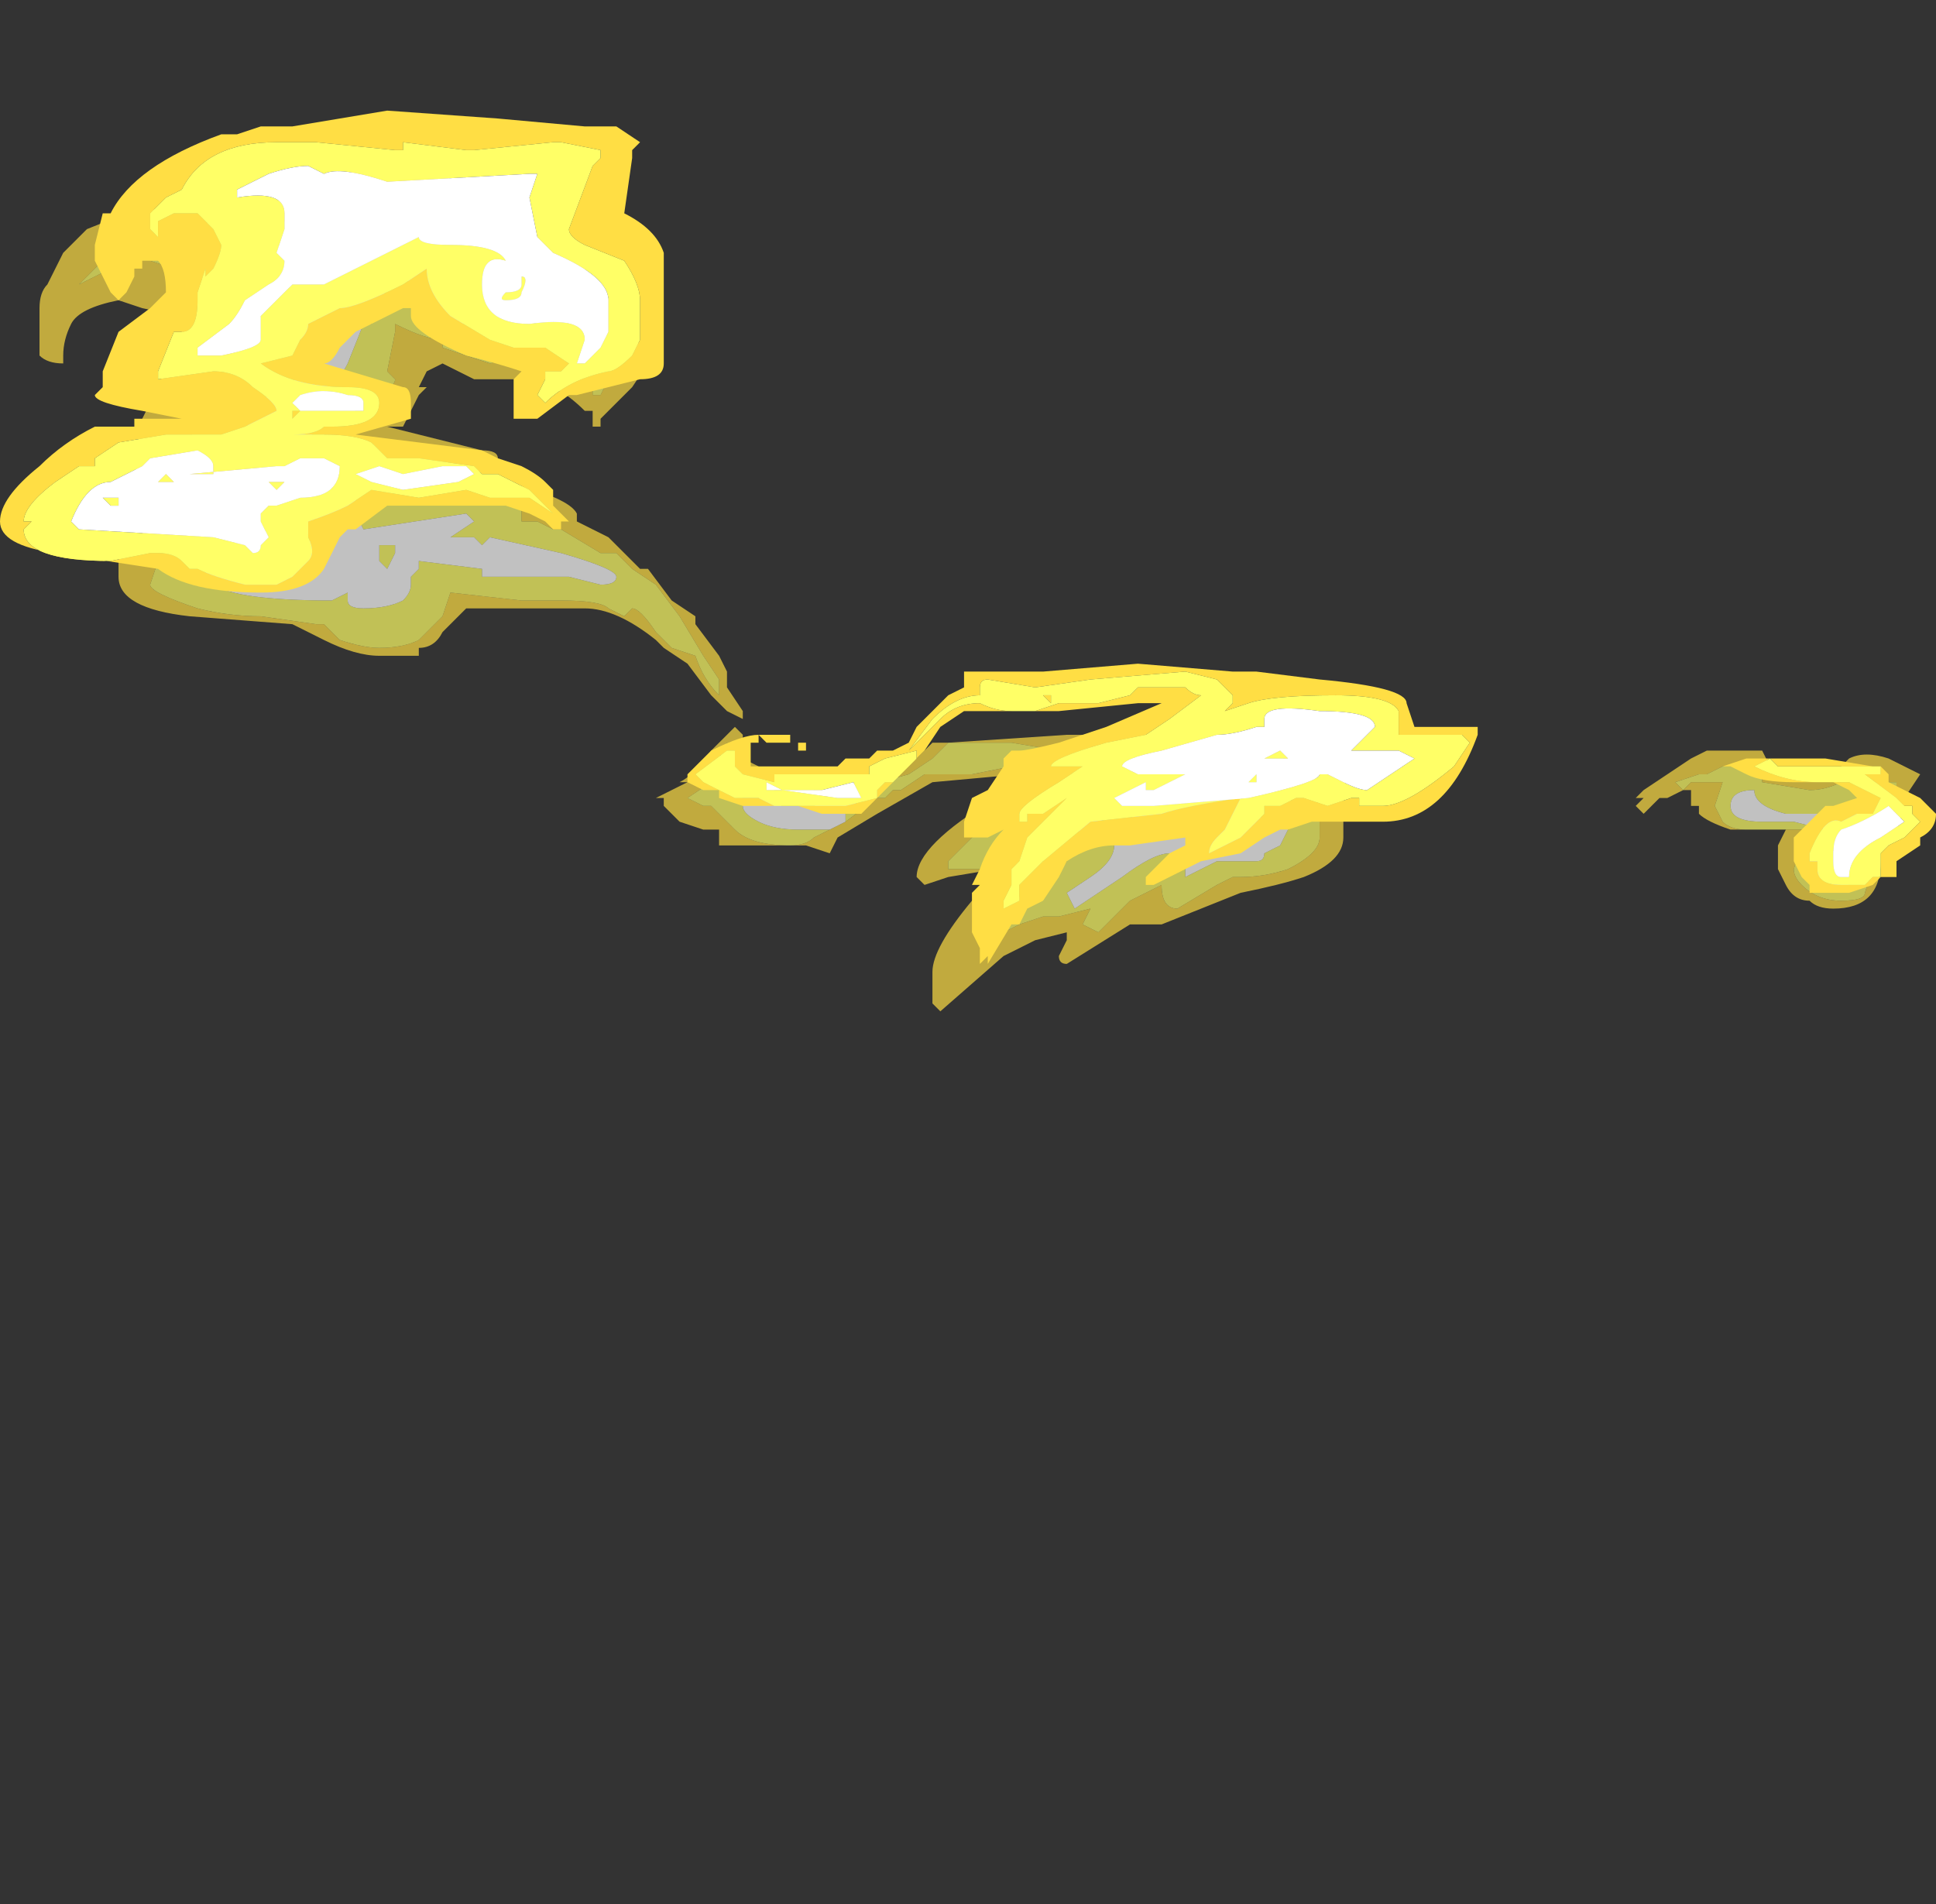 <?xml version="1.0" encoding="UTF-8" standalone="no"?>
<svg xmlns:ffdec="https://www.free-decompiler.com/flash" xmlns:xlink="http://www.w3.org/1999/xlink" ffdec:objectType="frame" height="84.35px" width="85.75px" xmlns="http://www.w3.org/2000/svg">
  <rect width="100%" height="100%" fill="#333333" stroke="none"/>
  <g transform="matrix(1.0, 0.0, 0.0, 1.0, 36.75, 56.4)">
    <use ffdec:characterId="381" height="5.35" transform="matrix(7.0, 0.0, 0.0, 7.0, -35.0, -49.05)" width="11.9" xlink:href="#shape0"/>
    <use ffdec:characterId="382" height="5.4" transform="matrix(7.0, 0.0, 0.0, 7.0, -36.75, -51.5)" width="12.25" xlink:href="#shape1"/>
  </g>
  <defs>
    <g id="shape0" transform="matrix(1.0, 0.0, 0.0, 1.0, 4.95, 10.85)">
      <path d="M0.6 -7.1 L0.7 -7.2 0.8 -7.2 1.55 -7.25 2.2 -7.25 2.3 -7.2 2.45 -7.25 2.7 -7.25 2.95 -7.2 Q3.05 -7.15 3.05 -7.05 L3.05 -6.95 3.2 -7.0 Q3.35 -7.0 3.3 -6.85 L3.3 -6.6 Q3.3 -6.45 3.05 -6.35 2.9 -6.3 2.65 -6.25 L2.15 -6.05 1.95 -6.05 1.55 -5.8 Q1.5 -5.8 1.5 -5.85 L1.55 -5.95 1.55 -6.0 1.35 -5.95 1.15 -5.85 0.75 -5.5 0.7 -5.55 0.7 -5.75 Q0.7 -5.9 0.95 -6.2 L1.0 -6.2 1.15 -6.3 1.15 -6.4 1.1 -6.4 0.8 -6.35 0.65 -6.3 0.6 -6.35 Q0.6 -6.55 1.1 -6.85 L1.15 -6.85 1.15 -6.9 1.25 -6.9 1.25 -7.0 0.7 -6.95 0.35 -6.75 0.1 -6.6 0.05 -6.5 -0.1 -6.55 -0.65 -6.55 -0.65 -6.65 -0.75 -6.65 -0.9 -6.7 -1.0 -6.8 -1.0 -6.85 -1.05 -6.85 -0.85 -6.95 -0.9 -6.95 Q-0.8 -7.0 -0.7 -7.15 L-0.55 -7.3 -0.5 -7.25 -0.5 -7.1 -0.4 -7.05 -0.25 -6.95 -0.05 -7.0 Q0.0 -7.0 0.0 -6.9 L0.05 -6.9 0.25 -6.95 0.5 -7.05 0.6 -7.1 M0.15 -6.7 L0.35 -6.85 0.4 -6.85 0.45 -6.9 0.5 -6.9 0.65 -7.0 0.95 -7.0 1.2 -7.05 1.65 -7.0 1.45 -6.9 1.25 -6.75 1.0 -6.65 0.8 -6.45 0.8 -6.4 1.0 -6.4 1.4 -6.45 1.55 -6.45 1.45 -6.3 1.4 -6.3 1.2 -6.2 Q1.05 -6.1 1.05 -6.05 L1.0 -6.0 1.0 -5.95 1.05 -5.95 1.25 -6.05 1.4 -6.1 1.5 -6.1 1.7 -6.15 1.65 -6.05 1.75 -6.0 1.95 -6.2 2.15 -6.3 Q2.15 -6.15 2.25 -6.15 L2.5 -6.3 2.6 -6.35 2.65 -6.35 Q2.8 -6.35 2.95 -6.4 3.15 -6.5 3.15 -6.6 L3.15 -6.8 2.9 -6.85 2.8 -6.8 2.85 -6.85 2.95 -7.05 Q2.95 -7.15 2.65 -7.15 2.3 -7.15 1.95 -7.0 L2.05 -7.15 Q2.05 -7.2 1.95 -7.2 L1.5 -7.15 1.2 -7.2 0.8 -7.2 0.7 -7.1 0.55 -7.0 0.0 -6.85 -0.1 -6.95 -0.25 -6.9 -0.3 -6.9 -0.35 -6.95 Q-0.4 -7.05 -0.5 -7.05 L-0.55 -7.05 -0.5 -7.1 -0.6 -7.2 -0.65 -7.1 -0.7 -7.05 -0.7 -7.0 -0.75 -7.0 -0.7 -6.95 -0.85 -6.85 -0.75 -6.8 -0.7 -6.8 -0.55 -6.65 Q-0.45 -6.55 -0.2 -6.55 -0.1 -6.55 -0.05 -6.6 L0.05 -6.65 0.15 -6.7 M1.9 -7.1 L1.85 -7.15 1.9 -7.15 1.9 -7.1 M6.75 -7.1 L6.95 -7.0 6.85 -6.85 6.85 -6.8 6.8 -6.65 6.7 -6.55 6.7 -6.45 Q6.7 -6.15 6.4 -6.15 6.3 -6.15 6.25 -6.2 6.15 -6.2 6.1 -6.3 L6.05 -6.4 6.05 -6.55 6.1 -6.65 5.75 -6.65 Q5.6 -6.7 5.55 -6.75 L5.55 -6.8 5.5 -6.8 5.5 -6.9 5.45 -6.9 5.35 -6.85 5.3 -6.85 5.2 -6.75 5.15 -6.8 5.2 -6.85 5.15 -6.85 5.2 -6.9 5.5 -7.1 5.6 -7.15 5.95 -7.15 6.0 -7.05 6.1 -7.0 6.45 -7.0 6.45 -7.05 6.5 -7.1 Q6.6 -7.15 6.75 -7.1 M6.8 -6.95 L6.45 -6.95 Q6.35 -6.9 6.25 -6.9 L5.95 -6.95 5.95 -7.0 5.9 -7.05 5.7 -7.05 5.6 -7.0 5.55 -7.0 5.4 -6.95 5.45 -6.9 5.5 -6.95 5.7 -6.95 5.65 -6.8 5.7 -6.7 Q5.75 -6.65 5.85 -6.65 L6.25 -6.65 6.2 -6.55 6.15 -6.4 Q6.15 -6.35 6.2 -6.3 6.3 -6.2 6.45 -6.2 6.6 -6.2 6.6 -6.25 L6.65 -6.4 6.6 -6.6 6.7 -6.65 6.75 -6.7 6.8 -6.8 6.8 -6.95 M6.15 -6.6 L6.15 -6.6 M-2.7 -10.7 L-2.75 -10.7 Q-2.85 -10.7 -3.1 -10.6 L-3.4 -10.5 -3.7 -10.5 Q-4.05 -10.5 -4.25 -10.4 L-4.45 -10.3 -4.45 -10.25 -4.55 -10.25 -4.7 -10.1 -4.4 -10.25 -4.25 -10.25 -4.1 -10.2 Q-4.05 -10.2 -3.95 -10.15 L-3.8 -10.1 Q-3.65 -9.95 -3.55 -9.9 L-3.6 -9.8 -3.7 -9.7 -3.85 -9.4 -3.9 -9.4 -3.95 -9.3 -4.0 -9.1 Q-4.0 -8.95 -3.65 -8.95 L-3.2 -8.9 -3.35 -8.8 -3.45 -8.7 -3.6 -8.7 -4.05 -8.5 -4.2 -8.35 -4.25 -8.2 Q-4.25 -8.15 -3.95 -8.05 -3.75 -8.0 -3.55 -8.0 L-3.2 -7.95 -3.15 -7.95 -3.05 -7.85 Q-2.9 -7.8 -2.8 -7.8 -2.65 -7.8 -2.55 -7.85 L-2.4 -8.0 -2.35 -8.15 -1.9 -8.1 -1.65 -8.1 Q-1.4 -8.1 -1.35 -8.05 L-1.25 -8.0 -1.2 -8.05 Q-1.15 -8.05 -1.05 -7.9 L-0.95 -7.8 -0.8 -7.75 Q-0.75 -7.6 -0.65 -7.5 L-0.65 -7.6 -0.75 -7.75 -0.9 -8.0 -1.05 -8.2 -1.2 -8.3 -1.3 -8.4 -1.4 -8.4 -1.65 -8.55 -1.7 -8.55 -1.8 -8.6 -1.9 -8.6 -1.9 -8.7 -2.3 -8.75 -2.75 -8.75 -2.65 -8.85 -2.5 -8.9 Q-2.35 -8.95 -2.35 -9.0 L-2.4 -9.05 -2.95 -9.1 -3.15 -9.15 -3.1 -9.2 -2.95 -9.3 -2.9 -9.3 -2.85 -9.35 Q-2.7 -9.45 -2.7 -9.5 L-2.75 -9.55 -2.7 -9.8 -2.7 -9.85 Q-2.5 -9.75 -2.4 -9.75 L-2.4 -9.7 -2.1 -9.6 -1.9 -9.65 -1.7 -9.65 -1.6 -9.6 -1.45 -9.45 -1.45 -9.4 -1.4 -9.4 -1.35 -9.5 -1.3 -9.65 Q-1.3 -9.7 -1.35 -9.7 L-1.35 -9.75 -1.4 -9.9 Q-1.5 -10.0 -1.6 -10.05 L-1.65 -10.15 -1.85 -10.25 -1.9 -10.3 -2.1 -10.4 -2.15 -10.45 Q-2.2 -10.5 -2.5 -10.65 L-2.65 -10.7 -2.7 -10.7 M1.15 -6.1 L1.15 -6.1 M0.85 -6.45 L0.85 -6.45 M-2.35 -10.75 L-2.3 -10.75 Q-2.1 -10.55 -1.9 -10.55 L-1.8 -10.4 Q-1.65 -10.35 -1.5 -10.2 L-1.3 -9.95 -1.2 -9.85 -1.15 -9.7 -1.1 -9.6 -1.2 -9.45 -1.4 -9.25 -1.4 -9.2 -1.45 -9.2 -1.45 -9.3 -1.5 -9.3 Q-1.6 -9.4 -1.7 -9.45 L-1.75 -9.5 -2.2 -9.5 -2.4 -9.6 -2.5 -9.55 -2.55 -9.45 -2.5 -9.45 -2.55 -9.4 -2.65 -9.2 -2.75 -9.2 -2.15 -9.05 Q-2.05 -9.05 -2.05 -9.0 -2.05 -8.95 -2.2 -8.9 L-2.0 -8.85 Q-1.6 -8.75 -1.55 -8.65 L-1.55 -8.6 -1.35 -8.5 -1.15 -8.3 -1.1 -8.3 -0.95 -8.1 -0.8 -8.0 -0.8 -7.95 -0.65 -7.75 -0.6 -7.65 -0.6 -7.55 -0.5 -7.4 -0.5 -7.35 -0.6 -7.4 -0.7 -7.5 -0.85 -7.7 -1.0 -7.8 -1.05 -7.85 Q-1.3 -8.05 -1.5 -8.05 L-2.25 -8.05 -2.4 -7.9 Q-2.45 -7.8 -2.55 -7.8 L-2.55 -7.75 -2.8 -7.75 Q-2.95 -7.75 -3.15 -7.85 L-3.35 -7.95 -4.0 -8.0 Q-4.45 -8.05 -4.45 -8.25 L-4.45 -8.35 -4.4 -8.45 -4.2 -8.6 -4.15 -8.65 -4.1 -8.65 -3.85 -8.75 -3.75 -8.8 -4.05 -8.8 Q-4.35 -8.85 -4.35 -8.9 L-4.3 -9.1 -4.35 -9.15 -4.2 -9.45 -4.05 -9.8 Q-4.05 -9.9 -4.3 -9.95 L-4.45 -10.0 Q-4.7 -9.95 -4.75 -9.85 -4.8 -9.75 -4.8 -9.65 L-4.8 -9.6 Q-4.9 -9.6 -4.95 -9.65 L-4.95 -9.95 Q-4.95 -10.05 -4.9 -10.1 L-4.8 -10.3 -4.65 -10.45 -4.4 -10.55 -4.05 -10.6 -3.5 -10.6 Q-2.75 -10.95 -2.55 -10.85 L-2.45 -10.8 Q-2.35 -10.8 -2.35 -10.75 M-3.1 -9.15 L-3.1 -9.15" fill="#ffde44" fill-opacity="0.698" fill-rule="evenodd" stroke="none"/>
      <path d="M0.05 -6.65 L-0.05 -6.6 Q-0.1 -6.55 -0.2 -6.55 -0.45 -6.55 -0.55 -6.65 L-0.7 -6.8 -0.75 -6.8 -0.85 -6.85 -0.7 -6.95 -0.75 -7.0 -0.7 -7.0 -0.7 -7.05 -0.65 -7.1 -0.6 -7.2 -0.5 -7.1 -0.55 -7.05 -0.5 -7.05 Q-0.4 -7.05 -0.35 -6.95 L-0.3 -6.9 -0.25 -6.9 -0.1 -6.95 0.0 -6.85 0.55 -7.0 0.7 -7.1 0.8 -7.2 1.2 -7.2 1.5 -7.15 1.95 -7.2 Q2.05 -7.2 2.05 -7.15 L1.95 -7.0 Q2.3 -7.15 2.65 -7.15 2.95 -7.15 2.95 -7.05 L2.85 -6.85 2.8 -6.8 2.9 -6.85 3.15 -6.8 3.15 -6.6 Q3.15 -6.5 2.95 -6.4 2.8 -6.35 2.65 -6.35 L2.6 -6.35 2.5 -6.3 2.25 -6.15 Q2.15 -6.15 2.15 -6.3 L1.95 -6.2 1.75 -6.0 1.65 -6.05 1.7 -6.15 1.5 -6.1 1.4 -6.1 1.25 -6.05 1.05 -5.95 1.0 -5.95 1.0 -6.0 1.05 -6.05 Q1.05 -6.1 1.2 -6.2 L1.4 -6.3 1.45 -6.3 1.55 -6.45 1.4 -6.45 1.0 -6.4 0.8 -6.4 0.8 -6.45 1.0 -6.65 1.25 -6.75 1.45 -6.9 1.65 -7.0 1.2 -7.05 0.95 -7.0 0.65 -7.0 0.5 -6.9 0.45 -6.9 0.4 -6.85 0.35 -6.85 0.15 -6.7 0.15 -6.75 0.25 -6.85 0.05 -6.85 -0.05 -6.8 -0.25 -6.8 -0.35 -6.85 -0.4 -6.85 Q-0.45 -6.85 -0.5 -6.85 L-0.5 -6.8 Q-0.5 -6.75 -0.4 -6.7 -0.3 -6.65 -0.15 -6.65 L0.05 -6.65 M1.9 -7.1 L1.9 -7.15 1.85 -7.15 1.9 -7.1 M6.8 -6.95 L6.8 -6.8 6.75 -6.7 6.7 -6.65 6.6 -6.6 6.65 -6.4 6.6 -6.25 Q6.6 -6.2 6.45 -6.2 6.3 -6.2 6.2 -6.3 6.15 -6.35 6.15 -6.4 L6.2 -6.55 6.25 -6.65 5.85 -6.65 Q5.75 -6.65 5.7 -6.7 L5.65 -6.8 5.7 -6.95 5.5 -6.95 5.45 -6.9 5.4 -6.95 5.55 -7.0 5.6 -7.0 5.7 -7.05 5.9 -7.05 5.95 -7.0 5.95 -6.95 6.25 -6.9 Q6.35 -6.9 6.45 -6.95 L6.8 -6.95 M6.55 -6.85 L6.45 -6.8 6.4 -6.75 6.1 -6.75 Q5.9 -6.8 5.9 -6.9 5.75 -6.9 5.75 -6.8 5.75 -6.7 5.95 -6.7 L6.15 -6.7 6.35 -6.65 6.35 -6.55 Q6.25 -6.5 6.25 -6.45 L6.3 -6.35 6.4 -6.3 6.5 -6.3 6.5 -6.35 6.45 -6.4 6.5 -6.45 6.35 -6.55 6.4 -6.55 6.65 -6.7 Q6.65 -6.85 6.55 -6.85 M2.35 -6.6 L2.35 -6.6 M2.95 -6.65 L2.95 -6.7 2.65 -6.75 2.65 -6.85 Q2.6 -6.9 2.5 -6.9 2.8 -7.0 2.8 -7.05 2.8 -7.2 2.15 -7.0 L1.8 -6.9 1.85 -6.95 1.8 -7.0 Q1.3 -6.65 1.3 -6.55 L1.35 -6.5 1.75 -6.7 2.05 -6.8 Q1.85 -6.65 1.85 -6.55 1.85 -6.45 1.7 -6.35 L1.55 -6.25 1.6 -6.15 1.9 -6.35 Q2.1 -6.5 2.2 -6.5 L2.25 -6.5 2.3 -6.45 2.3 -6.35 2.5 -6.45 2.75 -6.45 Q2.8 -6.45 2.8 -6.5 L2.9 -6.55 2.95 -6.65 M2.2 -6.85 L2.2 -6.85 M0.85 -6.45 L0.85 -6.45 M1.15 -6.1 L1.15 -6.1 M-2.7 -10.7 L-2.65 -10.7 -2.5 -10.65 Q-2.2 -10.5 -2.15 -10.45 L-2.1 -10.4 -1.9 -10.3 -1.85 -10.25 -1.65 -10.15 -1.6 -10.05 Q-1.5 -10.0 -1.4 -9.9 L-1.35 -9.75 -1.35 -9.7 Q-1.3 -9.7 -1.3 -9.65 L-1.35 -9.5 -1.4 -9.4 -1.45 -9.4 -1.45 -9.45 -1.6 -9.6 -1.7 -9.65 -1.9 -9.65 -2.1 -9.6 -2.4 -9.7 -2.4 -9.75 Q-2.5 -9.75 -2.7 -9.85 L-2.7 -9.8 -2.75 -9.55 -2.7 -9.5 Q-2.7 -9.45 -2.85 -9.35 L-2.9 -9.3 -2.95 -9.3 -3.1 -9.2 -3.15 -9.15 -2.95 -9.1 -2.4 -9.05 -2.35 -9.0 Q-2.35 -8.95 -2.5 -8.9 L-2.65 -8.85 -2.75 -8.75 -2.3 -8.75 -1.9 -8.7 -1.9 -8.6 -1.8 -8.6 -1.7 -8.55 -1.65 -8.55 -1.4 -8.4 -1.3 -8.4 -1.2 -8.3 -1.05 -8.2 -0.9 -8.0 -0.75 -7.75 -0.65 -7.6 -0.65 -7.5 Q-0.75 -7.6 -0.8 -7.75 L-0.95 -7.8 -1.05 -7.9 Q-1.15 -8.05 -1.2 -8.05 L-1.25 -8.0 -1.35 -8.05 Q-1.4 -8.1 -1.65 -8.1 L-1.9 -8.1 -2.35 -8.15 -2.4 -8.0 -2.55 -7.85 Q-2.65 -7.8 -2.8 -7.8 -2.9 -7.8 -3.05 -7.85 L-3.15 -7.95 -3.2 -7.95 -3.55 -8.0 Q-3.75 -8.0 -3.95 -8.05 -4.25 -8.15 -4.25 -8.2 L-4.2 -8.35 -4.05 -8.5 -3.6 -8.7 -3.45 -8.7 -3.35 -8.8 -3.2 -8.9 -3.65 -8.95 Q-4.0 -8.95 -4.0 -9.1 L-3.95 -9.3 -3.9 -9.4 -3.85 -9.4 -3.7 -9.7 -3.6 -9.8 -3.55 -9.9 Q-3.65 -9.95 -3.8 -10.1 L-3.95 -10.15 Q-4.05 -10.2 -4.1 -10.2 L-4.25 -10.25 -4.4 -10.25 -4.7 -10.1 -4.55 -10.25 -4.45 -10.25 -4.45 -10.3 -4.25 -10.4 Q-4.05 -10.5 -3.7 -10.5 L-3.4 -10.5 -3.1 -10.6 Q-2.85 -10.7 -2.75 -10.7 L-2.7 -10.7 M-2.3 -9.85 L-2.1 -9.85 -2.0 -9.9 -1.95 -9.9 -1.8 -9.85 -1.65 -9.7 -1.6 -9.7 -1.6 -9.8 -1.65 -10.0 Q-1.75 -10.1 -1.9 -10.15 L-2.35 -10.3 -2.4 -10.35 -2.55 -10.45 -3.15 -10.45 -3.2 -10.4 -3.35 -10.35 -3.65 -10.35 -3.75 -10.3 -3.7 -10.25 -3.55 -10.25 Q-3.45 -10.2 -3.35 -10.05 L-3.25 -9.9 -3.3 -9.8 -3.3 -9.65 -3.35 -9.45 -3.5 -9.4 -3.7 -9.25 -3.55 -9.15 Q-3.35 -9.05 -3.25 -9.05 -3.15 -9.05 -3.15 -9.1 L-3.3 -9.2 -3.4 -9.3 -3.3 -9.35 Q-3.1 -9.4 -3.0 -9.6 L-2.9 -9.85 -2.85 -9.85 -2.7 -10.2 -2.45 -9.95 -2.3 -9.85 M-4.1 -10.4 L-4.1 -10.4 M-3.1 -9.15 L-3.1 -9.15 M-2.9 -8.2 L-2.9 -8.2 M-3.35 -8.25 L-3.75 -8.25 -3.7 -8.3 -3.65 -8.3 Q-3.65 -8.25 -3.45 -8.25 L-3.35 -8.25 M-3.35 -8.45 L-3.2 -8.55 -3.15 -8.5 -3.35 -8.45 M-2.35 -8.5 L-2.2 -8.6 -2.25 -8.65 -2.9 -8.55 -2.95 -8.65 -2.95 -8.8 Q-3.1 -8.85 -3.2 -8.75 L-3.35 -8.6 -3.3 -8.6 -3.5 -8.55 -3.75 -8.45 Q-3.9 -8.35 -3.9 -8.3 L-3.9 -8.25 Q-3.95 -8.2 -3.85 -8.2 -3.7 -8.1 -3.1 -8.1 L-3.0 -8.15 -3.0 -8.1 Q-3.0 -8.05 -2.9 -8.05 -2.75 -8.05 -2.65 -8.1 -2.6 -8.15 -2.6 -8.2 L-2.6 -8.25 -2.55 -8.3 -2.55 -8.35 -2.15 -8.3 -2.15 -8.25 -1.6 -8.25 -1.4 -8.2 Q-1.3 -8.2 -1.3 -8.25 -1.3 -8.3 -1.65 -8.4 L-2.1 -8.5 -2.15 -8.45 -2.2 -8.5 -2.35 -8.5 M-2.8 -8.45 L-2.7 -8.45 -2.7 -8.4 -2.75 -8.3 -2.8 -8.35 -2.8 -8.45" fill="#ffff66" fill-opacity="0.698" fill-rule="evenodd" stroke="none"/>
      <path d="M0.15 -6.7 L0.05 -6.65 -0.15 -6.65 Q-0.3 -6.65 -0.4 -6.7 -0.5 -6.75 -0.5 -6.8 L-0.5 -6.85 Q-0.45 -6.85 -0.4 -6.85 L-0.35 -6.85 -0.25 -6.8 -0.05 -6.8 0.05 -6.85 0.25 -6.85 0.15 -6.75 0.15 -6.7 M6.55 -6.85 Q6.65 -6.85 6.65 -6.7 L6.4 -6.55 6.35 -6.55 6.5 -6.45 6.45 -6.4 6.5 -6.35 6.5 -6.3 6.4 -6.3 6.3 -6.35 6.25 -6.45 Q6.25 -6.5 6.35 -6.55 L6.35 -6.65 6.15 -6.7 5.95 -6.7 Q5.75 -6.7 5.75 -6.8 5.75 -6.9 5.9 -6.9 5.9 -6.8 6.1 -6.75 L6.4 -6.75 6.45 -6.8 6.55 -6.85 M2.95 -6.65 L2.9 -6.55 2.8 -6.5 Q2.8 -6.45 2.75 -6.45 L2.5 -6.45 2.3 -6.35 2.3 -6.45 2.25 -6.5 2.2 -6.5 Q2.1 -6.5 1.9 -6.35 L1.6 -6.15 1.55 -6.25 1.7 -6.35 Q1.85 -6.45 1.85 -6.55 1.85 -6.65 2.05 -6.8 L1.75 -6.7 1.35 -6.5 1.3 -6.55 Q1.3 -6.65 1.8 -7.0 L1.85 -6.95 1.8 -6.9 2.15 -7.0 Q2.8 -7.2 2.8 -7.05 2.8 -7.0 2.5 -6.9 2.6 -6.9 2.65 -6.85 L2.65 -6.75 2.95 -6.7 2.95 -6.65 M2.35 -6.6 L2.35 -6.6 M2.2 -6.85 L2.2 -6.85 M-2.3 -9.85 L-2.45 -9.95 -2.7 -10.2 -2.85 -9.85 -2.9 -9.85 -3.0 -9.6 Q-3.1 -9.4 -3.3 -9.35 L-3.4 -9.3 -3.3 -9.2 -3.15 -9.1 Q-3.15 -9.05 -3.25 -9.05 -3.35 -9.05 -3.55 -9.15 L-3.7 -9.25 -3.5 -9.4 -3.35 -9.45 -3.3 -9.65 -3.3 -9.8 -3.25 -9.9 -3.35 -10.05 Q-3.45 -10.2 -3.55 -10.25 L-3.7 -10.25 -3.75 -10.3 -3.65 -10.35 -3.35 -10.35 -3.2 -10.4 -3.15 -10.45 -2.55 -10.45 -2.4 -10.35 -2.35 -10.3 -1.9 -10.15 Q-1.75 -10.1 -1.65 -10.0 L-1.6 -9.8 -1.6 -9.7 -1.65 -9.7 -1.8 -9.85 -1.95 -9.9 -2.0 -9.9 -2.1 -9.85 -2.3 -9.85 M-2.8 -8.45 L-2.8 -8.35 -2.75 -8.3 -2.7 -8.4 -2.7 -8.45 -2.8 -8.45 M-2.35 -8.5 L-2.2 -8.5 -2.15 -8.45 -2.1 -8.5 -1.65 -8.4 Q-1.3 -8.3 -1.3 -8.25 -1.3 -8.2 -1.4 -8.2 L-1.6 -8.25 -2.15 -8.25 -2.15 -8.3 -2.55 -8.35 -2.55 -8.3 -2.6 -8.25 -2.6 -8.2 Q-2.6 -8.15 -2.65 -8.1 -2.75 -8.05 -2.9 -8.05 -3.0 -8.05 -3.0 -8.1 L-3.0 -8.15 -3.1 -8.1 Q-3.7 -8.1 -3.85 -8.2 -3.95 -8.2 -3.9 -8.25 L-3.9 -8.3 Q-3.9 -8.35 -3.75 -8.45 L-3.5 -8.55 -3.3 -8.6 -3.35 -8.6 -3.2 -8.75 Q-3.1 -8.85 -2.95 -8.8 L-2.95 -8.65 -2.9 -8.55 -2.25 -8.65 -2.2 -8.6 -2.35 -8.5 M-3.35 -8.45 L-3.15 -8.5 -3.2 -8.55 -3.35 -8.45 M-3.35 -8.25 L-3.45 -8.25 Q-3.65 -8.25 -3.65 -8.3 L-3.7 -8.3 -3.75 -8.25 -3.35 -8.25 M-2.9 -8.2 L-2.9 -8.2" fill="#ffffff" fill-opacity="0.698" fill-rule="evenodd" stroke="none"/>
    </g>
    <g id="shape1" transform="matrix(1.0, 0.0, 0.0, 1.0, 5.2, 11.2)">
      <path d="M1.05 -7.6 Q1.0 -7.6 1.0 -7.55 L1.0 -7.5 1.0 -7.5 Q0.85 -7.5 0.7 -7.35 L0.55 -7.15 0.75 -7.35 Q0.85 -7.45 1.0 -7.45 1.1 -7.4 1.2 -7.4 L1.35 -7.4 1.5 -7.45 1.75 -7.45 1.95 -7.5 2.0 -7.55 2.3 -7.55 Q2.35 -7.5 2.4 -7.5 L2.2 -7.35 2.05 -7.25 1.8 -7.2 Q1.45 -7.1 1.45 -7.05 L1.65 -7.05 1.5 -6.95 Q1.25 -6.8 1.25 -6.75 L1.25 -6.7 1.3 -6.7 1.3 -6.75 1.4 -6.75 1.55 -6.85 1.3 -6.6 1.25 -6.45 1.2 -6.4 1.2 -6.3 1.15 -6.2 1.15 -6.15 1.25 -6.2 1.25 -6.3 1.4 -6.45 1.7 -6.7 2.15 -6.75 Q2.3 -6.8 2.65 -6.85 L2.55 -6.65 2.5 -6.6 Q2.45 -6.55 2.45 -6.5 L2.65 -6.6 2.8 -6.75 2.8 -6.8 2.9 -6.8 3.0 -6.85 3.05 -6.85 3.2 -6.8 3.35 -6.85 3.4 -6.85 3.4 -6.8 3.55 -6.8 Q3.7 -6.8 4.0 -7.05 L4.1 -7.2 4.05 -7.25 3.65 -7.25 3.65 -7.4 Q3.6 -7.5 3.25 -7.5 2.85 -7.5 2.7 -7.45 L2.55 -7.4 2.6 -7.45 2.6 -7.5 2.5 -7.6 2.3 -7.65 1.7 -7.6 1.35 -7.55 1.05 -7.6 M0.45 -6.95 L0.25 -6.75 0.0 -6.75 -0.15 -6.8 -0.5 -6.8 -0.65 -6.85 -0.65 -6.9 -0.75 -6.9 -0.85 -6.95 -0.85 -7.0 -0.7 -7.15 Q-0.5 -7.25 -0.4 -7.25 L-0.2 -7.25 -0.2 -7.2 -0.1 -7.2 -0.1 -7.15 -0.15 -7.15 -0.15 -7.2 -0.45 -7.2 -0.45 -7.05 0.1 -7.05 0.15 -7.1 0.3 -7.1 0.35 -7.15 0.45 -7.15 0.55 -7.2 0.6 -7.3 0.8 -7.5 0.9 -7.55 0.9 -7.65 1.4 -7.65 2.0 -7.7 2.6 -7.65 2.75 -7.65 3.15 -7.6 Q3.7 -7.55 3.7 -7.45 L3.75 -7.3 4.15 -7.3 4.15 -7.25 Q3.95 -6.7 3.55 -6.7 3.45 -6.7 3.4 -6.7 L3.1 -6.7 2.95 -6.65 2.9 -6.65 2.8 -6.6 2.65 -6.5 2.4 -6.45 2.1 -6.3 2.05 -6.3 2.05 -6.35 2.2 -6.5 2.3 -6.55 2.3 -6.6 1.95 -6.55 1.85 -6.55 Q1.7 -6.55 1.55 -6.45 L1.5 -6.35 1.4 -6.2 1.3 -6.15 1.25 -6.05 1.2 -6.05 1.05 -5.8 1.05 -5.85 1.0 -5.8 1.0 -5.9 0.95 -6.0 0.95 -6.25 1.0 -6.3 0.95 -6.3 1.0 -6.4 Q1.05 -6.55 1.15 -6.65 L1.05 -6.6 0.9 -6.6 0.9 -6.7 0.95 -6.85 1.05 -6.9 1.15 -7.05 1.15 -7.1 1.2 -7.15 1.25 -7.15 Q1.3 -7.15 1.5 -7.2 L1.8 -7.3 2.15 -7.45 2.0 -7.45 1.5 -7.4 0.9 -7.4 0.75 -7.3 0.65 -7.15 0.6 -7.1 0.6 -7.15 0.4 -7.1 0.3 -7.05 0.3 -7.0 -0.3 -7.0 -0.3 -6.95 -0.5 -7.0 -0.55 -7.05 -0.55 -7.15 -0.6 -7.15 -0.8 -7.0 -0.75 -6.95 -0.55 -6.85 -0.4 -6.85 -0.3 -6.8 0.15 -6.8 0.35 -6.85 0.35 -6.9 0.4 -6.95 0.45 -6.95 M1.45 -7.45 L1.4 -7.5 1.45 -7.5 1.45 -7.45 M6.25 -7.1 L6.35 -7.1 6.65 -7.05 6.7 -7.05 6.75 -7.0 6.75 -6.95 6.95 -6.85 7.05 -6.75 Q7.05 -6.65 6.95 -6.6 L6.95 -6.55 6.8 -6.45 6.8 -6.35 6.7 -6.35 6.65 -6.3 6.5 -6.25 6.45 -6.25 Q6.35 -6.25 6.25 -6.25 L6.25 -6.3 6.2 -6.35 6.15 -6.45 6.15 -6.6 6.35 -6.8 6.4 -6.8 6.55 -6.85 6.5 -6.9 6.4 -6.95 6.15 -6.95 Q5.95 -6.95 5.85 -7.0 L5.75 -7.05 5.7 -7.05 5.85 -7.1 6.25 -7.1 M6.7 -7.05 L6.05 -7.05 6.0 -7.1 5.9 -7.05 Q6.1 -6.95 6.3 -6.95 L6.45 -6.95 6.5 -6.95 6.7 -6.85 6.65 -6.75 6.55 -6.75 6.45 -6.7 Q6.35 -6.75 6.25 -6.5 L6.25 -6.45 6.3 -6.45 6.3 -6.4 Q6.3 -6.3 6.45 -6.3 L6.6 -6.3 6.65 -6.35 6.7 -6.35 6.7 -6.5 6.75 -6.55 6.85 -6.6 6.95 -6.7 6.9 -6.75 6.9 -6.8 6.85 -6.8 6.8 -6.85 6.6 -7.0 6.7 -7.0 6.7 -7.05 M-1.95 -8.75 L-1.85 -8.75 -1.7 -8.65 -1.85 -8.8 -2.05 -8.9 Q-2.1 -8.9 -2.15 -8.9 L-2.2 -8.95 -2.55 -9.0 -2.75 -9.0 -2.85 -9.1 Q-2.95 -9.15 -3.15 -9.15 L-3.35 -9.15 Q-3.2 -9.15 -3.15 -9.2 L-3.1 -9.2 Q-2.8 -9.2 -2.8 -9.35 -2.8 -9.45 -3.0 -9.45 -3.35 -9.45 -3.55 -9.6 L-3.35 -9.65 -3.3 -9.75 Q-3.25 -9.8 -3.25 -9.85 L-3.05 -9.95 Q-2.95 -9.95 -2.65 -10.1 L-2.5 -10.2 Q-2.5 -10.05 -2.35 -9.9 L-2.1 -9.75 -1.95 -9.7 -1.75 -9.7 -1.6 -9.6 -1.65 -9.55 -1.75 -9.55 -1.75 -9.5 -1.8 -9.4 -1.75 -9.35 Q-1.6 -9.5 -1.35 -9.55 -1.3 -9.55 -1.2 -9.65 L-1.15 -9.75 -1.15 -10.0 Q-1.15 -10.1 -1.25 -10.25 L-1.5 -10.35 Q-1.6 -10.4 -1.6 -10.45 L-1.45 -10.85 -1.4 -10.9 -1.4 -10.95 -1.65 -11.0 -1.7 -11.0 -2.2 -10.95 -2.25 -10.95 -2.65 -11.0 -2.65 -10.95 -2.7 -10.95 -3.2 -11.0 -3.45 -11.0 Q-3.9 -11.0 -4.05 -10.7 L-4.15 -10.65 -4.25 -10.55 -4.25 -10.45 -4.2 -10.4 Q-4.2 -10.45 -4.2 -10.5 L-4.1 -10.55 -3.95 -10.55 -3.85 -10.45 -3.8 -10.35 Q-3.8 -10.3 -3.85 -10.2 L-3.9 -10.15 -3.9 -10.2 -3.95 -10.05 -3.95 -10.0 Q-3.95 -9.8 -4.05 -9.8 L-4.1 -9.8 -4.2 -9.55 -4.2 -9.5 -3.85 -9.55 Q-3.7 -9.55 -3.6 -9.45 -3.45 -9.35 -3.45 -9.3 L-3.65 -9.2 -3.8 -9.15 -4.15 -9.15 -4.45 -9.1 -4.6 -9.0 -4.6 -8.95 -4.7 -8.95 -4.85 -8.85 Q-5.05 -8.7 -5.05 -8.6 L-5.0 -8.6 -5.05 -8.55 Q-5.05 -8.35 -4.5 -8.35 L-4.25 -8.4 -4.2 -8.4 Q-4.1 -8.4 -4.05 -8.35 L-4.0 -8.3 -3.95 -8.3 Q-3.85 -8.25 -3.65 -8.2 L-3.45 -8.2 -3.35 -8.25 -3.25 -8.35 Q-3.2 -8.4 -3.25 -8.5 L-3.25 -8.6 Q-3.1 -8.65 -3.0 -8.7 L-2.85 -8.8 -2.55 -8.75 -2.25 -8.8 -2.1 -8.75 -1.95 -8.75 -1.95 -8.75 M-3.7 -11.05 L-3.55 -11.1 -3.35 -11.1 -2.75 -11.2 -2.05 -11.15 -1.5 -11.1 -1.3 -11.1 -1.15 -11.0 -1.2 -10.95 -1.2 -10.9 -1.25 -10.55 Q-1.05 -10.45 -1.0 -10.3 L-1.0 -9.6 Q-1.0 -9.5 -1.15 -9.5 L-1.55 -9.4 -1.6 -9.4 -1.8 -9.25 -1.95 -9.25 -1.95 -9.5 -1.9 -9.55 Q-2.05 -9.6 -2.25 -9.65 -2.6 -9.8 -2.6 -9.9 L-2.6 -9.95 -2.65 -9.95 -2.95 -9.8 -3.05 -9.7 Q-3.1 -9.6 -3.15 -9.6 L-2.65 -9.45 Q-2.6 -9.45 -2.6 -9.35 L-2.6 -9.25 -2.95 -9.15 -2.15 -9.05 -2.05 -9.0 -1.9 -8.95 Q-1.8 -8.9 -1.75 -8.85 L-1.7 -8.8 -1.7 -8.7 -1.6 -8.6 -1.65 -8.6 -1.65 -8.55 -1.7 -8.55 -1.75 -8.6 -1.85 -8.65 -2.0 -8.7 -2.75 -8.7 -2.95 -8.55 -3.0 -8.55 -3.05 -8.5 -3.15 -8.3 Q-3.25 -8.15 -3.55 -8.15 -4.0 -8.15 -4.2 -8.3 L-4.85 -8.4 Q-5.2 -8.45 -5.2 -8.6 -5.2 -8.75 -4.95 -8.95 -4.8 -9.1 -4.6 -9.2 L-4.35 -9.2 -4.35 -9.25 -4.05 -9.25 -4.3 -9.3 Q-4.6 -9.35 -4.6 -9.4 L-4.55 -9.45 -4.55 -9.55 -4.45 -9.8 -4.25 -9.95 -4.15 -10.05 Q-4.15 -10.2 -4.2 -10.25 L-4.3 -10.25 -4.3 -10.2 -4.35 -10.2 -4.35 -10.15 -4.4 -10.05 -4.45 -10.0 -4.5 -10.05 -4.6 -10.25 -4.6 -10.35 -4.55 -10.55 -4.5 -10.55 Q-4.35 -10.85 -3.8 -11.05 L-3.7 -11.05 M-2.55 -10.0 L-2.55 -10.0 M-3.3 -9.3 L-3.35 -9.25 -3.35 -9.3 -3.3 -9.3 M-0.4 -7.2 L-0.35 -7.2 -0.4 -7.25 -0.4 -7.2 M-0.6 -7.05 L-0.6 -7.05" fill="#ffde44" fill-rule="evenodd" stroke="none"/>
      <path d="M1.05 -7.6 L1.35 -7.55 1.7 -7.6 2.3 -7.65 2.5 -7.6 2.6 -7.5 2.6 -7.45 2.55 -7.4 2.7 -7.45 Q2.85 -7.5 3.25 -7.5 3.6 -7.5 3.65 -7.4 L3.65 -7.25 4.05 -7.25 4.1 -7.2 4.0 -7.05 Q3.7 -6.8 3.55 -6.8 L3.4 -6.8 3.4 -6.85 3.35 -6.85 3.2 -6.8 3.05 -6.85 3.0 -6.85 2.9 -6.8 2.8 -6.8 2.8 -6.75 2.65 -6.6 2.45 -6.5 Q2.45 -6.55 2.5 -6.6 L2.55 -6.65 2.65 -6.85 Q2.3 -6.8 2.15 -6.75 L1.7 -6.7 1.4 -6.45 1.25 -6.3 1.25 -6.2 1.15 -6.15 1.15 -6.2 1.2 -6.3 1.2 -6.4 1.25 -6.45 1.3 -6.6 1.55 -6.85 1.4 -6.75 1.3 -6.75 1.3 -6.7 1.25 -6.7 1.25 -6.75 Q1.25 -6.8 1.5 -6.95 L1.65 -7.05 1.45 -7.05 Q1.45 -7.1 1.8 -7.2 L2.05 -7.25 2.2 -7.35 2.4 -7.5 Q2.35 -7.5 2.3 -7.55 L2.0 -7.55 1.95 -7.5 1.75 -7.45 1.5 -7.45 1.35 -7.4 1.2 -7.4 Q1.1 -7.4 1.0 -7.45 0.85 -7.45 0.75 -7.35 L0.55 -7.15 0.7 -7.35 Q0.85 -7.5 1.0 -7.5 L1.0 -7.5 1.0 -7.55 Q1.0 -7.6 1.05 -7.6 M0.6 -7.1 L0.45 -6.95 0.4 -6.95 0.35 -6.9 0.35 -6.85 0.15 -6.8 -0.3 -6.8 -0.4 -6.85 -0.55 -6.85 -0.75 -6.95 -0.8 -7.0 -0.6 -7.15 -0.55 -7.15 -0.55 -7.05 -0.5 -7.0 -0.3 -6.95 -0.3 -7.0 0.3 -7.0 0.3 -7.05 0.4 -7.1 0.6 -7.15 0.6 -7.1 M1.45 -7.45 L1.45 -7.5 1.4 -7.5 1.45 -7.45 M3.15 -7.25 L3.15 -7.25 M2.8 -7.1 L2.9 -7.15 2.95 -7.1 2.8 -7.1 M2.8 -7.3 L2.75 -7.3 Q2.6 -7.25 2.5 -7.25 L2.15 -7.15 Q1.9 -7.1 1.9 -7.05 L2.0 -7.0 2.3 -7.0 2.1 -6.9 2.05 -6.9 2.05 -6.95 1.85 -6.85 1.9 -6.8 2.1 -6.8 2.7 -6.85 Q3.15 -6.95 3.15 -7.0 L3.2 -7.0 3.3 -6.95 Q3.4 -6.9 3.45 -6.9 L3.75 -7.1 3.65 -7.15 3.35 -7.15 3.5 -7.3 Q3.5 -7.4 3.15 -7.4 2.8 -7.45 2.8 -7.35 L2.8 -7.3 M6.7 -7.05 L6.7 -7.0 6.6 -7.0 6.8 -6.85 6.85 -6.8 6.9 -6.8 6.9 -6.75 6.95 -6.7 6.85 -6.6 6.75 -6.55 6.7 -6.5 6.7 -6.35 6.65 -6.35 6.6 -6.3 6.45 -6.3 Q6.3 -6.3 6.3 -6.4 L6.3 -6.45 6.25 -6.45 6.25 -6.5 Q6.35 -6.75 6.45 -6.7 L6.55 -6.75 6.65 -6.75 6.7 -6.85 6.5 -6.95 6.45 -6.95 6.3 -6.95 Q6.1 -6.95 5.9 -7.05 L6.0 -7.1 6.05 -7.05 6.7 -7.05 M0.25 -6.85 L0.2 -6.95 0.0 -6.9 -0.25 -6.9 -0.35 -6.95 -0.35 -6.9 -0.25 -6.9 0.1 -6.85 0.25 -6.85 M2.7 -6.95 L2.75 -7.0 2.75 -6.95 2.7 -6.95 M6.85 -6.7 L6.75 -6.8 Q6.6 -6.7 6.45 -6.65 6.4 -6.6 6.4 -6.5 L6.4 -6.45 Q6.4 -6.35 6.45 -6.35 L6.5 -6.35 Q6.5 -6.5 6.7 -6.6 L6.85 -6.7 M-1.95 -8.75 L-2.1 -8.75 -2.25 -8.8 -2.55 -8.75 -2.85 -8.8 -3.0 -8.7 Q-3.1 -8.65 -3.25 -8.6 L-3.25 -8.5 Q-3.2 -8.4 -3.25 -8.35 L-3.35 -8.25 -3.45 -8.2 -3.65 -8.2 Q-3.85 -8.25 -3.95 -8.3 L-4.0 -8.3 -4.05 -8.35 Q-4.1 -8.4 -4.2 -8.4 L-4.25 -8.4 -4.5 -8.35 Q-5.05 -8.35 -5.05 -8.55 L-5.0 -8.6 -5.05 -8.6 Q-5.05 -8.7 -4.85 -8.85 L-4.7 -8.95 -4.6 -8.95 -4.6 -9.0 -4.45 -9.1 -4.15 -9.15 -3.8 -9.15 -3.65 -9.2 -3.45 -9.3 Q-3.45 -9.35 -3.6 -9.45 -3.7 -9.55 -3.85 -9.55 L-4.2 -9.5 -4.2 -9.55 -4.1 -9.8 -4.05 -9.8 Q-3.95 -9.8 -3.95 -10.0 L-3.95 -10.05 -3.9 -10.2 -3.9 -10.15 -3.85 -10.2 Q-3.8 -10.3 -3.8 -10.35 L-3.85 -10.45 -3.95 -10.55 -4.1 -10.55 -4.2 -10.5 Q-4.2 -10.45 -4.2 -10.4 L-4.25 -10.45 -4.25 -10.55 -4.15 -10.65 -4.05 -10.7 Q-3.9 -11.0 -3.45 -11.0 L-3.2 -11.0 -2.7 -10.95 -2.65 -10.95 -2.65 -11.0 -2.25 -10.95 -2.2 -10.95 -1.7 -11.0 -1.65 -11.0 -1.4 -10.95 -1.4 -10.9 -1.45 -10.85 -1.6 -10.45 Q-1.6 -10.4 -1.5 -10.35 L-1.25 -10.25 Q-1.15 -10.1 -1.15 -10.0 L-1.15 -9.75 -1.2 -9.65 Q-1.3 -9.55 -1.35 -9.55 -1.6 -9.5 -1.75 -9.35 L-1.8 -9.4 -1.75 -9.5 -1.75 -9.55 -1.65 -9.55 -1.6 -9.6 -1.75 -9.7 -1.95 -9.7 -2.1 -9.75 -2.35 -9.9 Q-2.5 -10.05 -2.5 -10.2 L-2.65 -10.1 Q-2.95 -9.95 -3.05 -9.95 L-3.25 -9.85 Q-3.25 -9.8 -3.3 -9.75 L-3.35 -9.65 -3.55 -9.6 Q-3.35 -9.45 -3.0 -9.45 -2.8 -9.45 -2.8 -9.35 -2.8 -9.2 -3.1 -9.2 L-3.15 -9.2 Q-3.2 -9.15 -3.35 -9.15 L-3.15 -9.15 Q-2.95 -9.15 -2.85 -9.1 L-2.75 -9.0 -2.55 -9.0 -2.2 -8.95 -2.15 -8.9 Q-2.1 -8.9 -2.05 -8.9 L-1.85 -8.8 -1.7 -8.65 -1.85 -8.75 -1.95 -8.75 M-4.75 -8.6 L-4.7 -8.55 -3.85 -8.5 -3.65 -8.45 -3.6 -8.4 Q-3.55 -8.4 -3.55 -8.45 L-3.5 -8.5 -3.55 -8.6 -3.55 -8.65 -3.5 -8.7 -3.45 -8.7 -3.3 -8.75 Q-3.05 -8.75 -3.05 -8.95 L-3.15 -9.0 -3.3 -9.0 -3.4 -8.95 -3.45 -8.95 -4.0 -8.9 -3.85 -8.9 -3.85 -8.95 Q-3.85 -9.0 -3.95 -9.05 L-4.25 -9.0 -4.3 -8.95 Q-4.4 -8.9 -4.5 -8.85 -4.65 -8.85 -4.75 -8.6 M-3.5 -10.8 L-3.7 -10.7 -3.7 -10.65 Q-3.4 -10.7 -3.4 -10.55 L-3.4 -10.45 -3.45 -10.3 -3.4 -10.25 Q-3.4 -10.15 -3.5 -10.1 L-3.65 -10.0 Q-3.7 -9.9 -3.75 -9.85 L-3.95 -9.7 -3.95 -9.65 -3.8 -9.65 Q-3.55 -9.7 -3.55 -9.75 L-3.55 -9.9 -3.35 -10.1 -3.15 -10.1 -2.55 -10.4 Q-2.55 -10.35 -2.35 -10.35 -2.05 -10.35 -2.0 -10.25 -2.15 -10.3 -2.15 -10.1 -2.15 -9.85 -1.85 -9.85 -1.5 -9.9 -1.5 -9.75 L-1.55 -9.6 -1.5 -9.6 -1.4 -9.7 -1.35 -9.8 -1.35 -10.0 Q-1.35 -10.15 -1.7 -10.3 L-1.8 -10.4 -1.85 -10.65 -1.8 -10.8 -1.85 -10.8 -2.75 -10.75 Q-3.05 -10.85 -3.15 -10.8 L-3.25 -10.85 Q-3.35 -10.85 -3.5 -10.8 M-2.25 -8.95 L-2.4 -8.95 -2.65 -8.9 -2.8 -8.95 -2.95 -8.9 -2.85 -8.85 -2.65 -8.8 -2.3 -8.85 -2.2 -8.9 -2.25 -8.95 M-1.9 -10.05 Q-1.9 -10.0 -2.0 -10.0 -2.05 -10.0 -2.0 -10.05 -1.9 -10.05 -1.9 -10.1 L-1.9 -10.15 Q-1.85 -10.15 -1.9 -10.05 M-4.2 -8.85 L-4.15 -8.9 -4.1 -8.85 -4.2 -8.85 M-3.3 -9.3 Q-3.25 -9.3 -3.2 -9.3 L-2.9 -9.3 -2.9 -9.35 Q-2.9 -9.4 -3.0 -9.4 -3.15 -9.45 -3.3 -9.4 L-3.35 -9.35 -3.3 -9.3 -3.35 -9.3 -3.35 -9.25 -3.3 -9.3 M-4.45 -8.75 L-4.45 -8.7 -4.5 -8.7 -4.55 -8.75 -4.45 -8.75 M-3.45 -8.8 L-3.5 -8.85 -3.4 -8.85 -3.45 -8.8 M-0.6 -7.05 L-0.6 -7.05" fill="#ffff66" fill-rule="evenodd" stroke="none"/>
      <path d="M2.8 -7.3 L2.8 -7.35 Q2.8 -7.45 3.15 -7.4 3.5 -7.4 3.5 -7.3 L3.35 -7.15 3.65 -7.15 3.75 -7.1 3.45 -6.9 Q3.4 -6.9 3.3 -6.95 L3.2 -7.0 3.15 -7.0 Q3.15 -6.95 2.7 -6.85 L2.1 -6.8 1.9 -6.8 1.85 -6.85 2.05 -6.95 2.05 -6.9 2.1 -6.9 2.3 -7.0 2.0 -7.0 1.9 -7.05 Q1.9 -7.1 2.15 -7.15 L2.5 -7.25 Q2.6 -7.25 2.75 -7.3 L2.8 -7.3 M2.8 -7.1 L2.95 -7.1 2.9 -7.15 2.8 -7.1 M3.15 -7.25 L3.15 -7.25 M6.85 -6.7 L6.7 -6.6 Q6.5 -6.5 6.5 -6.35 L6.45 -6.35 Q6.4 -6.35 6.4 -6.45 L6.4 -6.5 Q6.4 -6.6 6.45 -6.65 6.6 -6.7 6.75 -6.8 L6.85 -6.7 M2.7 -6.95 L2.75 -6.95 2.75 -7.0 2.7 -6.95 M0.25 -6.85 L0.1 -6.85 -0.25 -6.9 -0.35 -6.9 -0.35 -6.95 -0.25 -6.9 0.0 -6.9 0.2 -6.95 0.25 -6.85 M-3.5 -10.8 Q-3.35 -10.85 -3.25 -10.85 L-3.15 -10.8 Q-3.05 -10.85 -2.75 -10.75 L-1.85 -10.8 -1.8 -10.8 -1.85 -10.65 -1.8 -10.4 -1.7 -10.3 Q-1.35 -10.15 -1.35 -10.0 L-1.35 -9.8 -1.4 -9.7 -1.5 -9.6 -1.55 -9.6 -1.5 -9.75 Q-1.5 -9.9 -1.85 -9.85 -2.15 -9.85 -2.15 -10.1 -2.15 -10.3 -2.0 -10.25 -2.05 -10.35 -2.35 -10.35 -2.55 -10.35 -2.55 -10.4 L-3.15 -10.1 -3.35 -10.1 -3.55 -9.9 -3.55 -9.75 Q-3.55 -9.7 -3.8 -9.65 L-3.95 -9.65 -3.95 -9.7 -3.75 -9.85 Q-3.7 -9.9 -3.65 -10.0 L-3.5 -10.1 Q-3.4 -10.15 -3.4 -10.25 L-3.45 -10.3 -3.4 -10.45 -3.4 -10.55 Q-3.4 -10.7 -3.7 -10.65 L-3.7 -10.7 -3.5 -10.8 M-4.75 -8.6 Q-4.65 -8.85 -4.5 -8.85 -4.4 -8.9 -4.3 -8.95 L-4.25 -9.0 -3.95 -9.05 Q-3.85 -9.0 -3.85 -8.95 L-3.85 -8.9 -4.0 -8.9 -3.45 -8.95 -3.4 -8.95 -3.3 -9.0 -3.15 -9.0 -3.05 -8.95 Q-3.05 -8.75 -3.3 -8.75 L-3.45 -8.7 -3.5 -8.7 -3.55 -8.65 -3.55 -8.6 -3.5 -8.5 -3.55 -8.45 Q-3.55 -8.4 -3.6 -8.4 L-3.65 -8.45 -3.85 -8.5 -4.7 -8.55 -4.75 -8.6 M-1.9 -10.05 Q-1.85 -10.15 -1.9 -10.15 L-1.9 -10.1 Q-1.9 -10.05 -2.0 -10.05 -2.05 -10.0 -2.0 -10.0 -1.9 -10.0 -1.9 -10.05 M-2.25 -8.95 L-2.2 -8.9 -2.3 -8.85 -2.65 -8.8 -2.85 -8.85 -2.95 -8.9 -2.8 -8.95 -2.65 -8.9 -2.4 -8.95 -2.25 -8.95 M-4.2 -8.85 L-4.1 -8.85 -4.15 -8.9 -4.2 -8.85 M-3.3 -9.3 L-3.35 -9.35 -3.3 -9.4 Q-3.15 -9.45 -3.0 -9.4 -2.9 -9.4 -2.9 -9.35 L-2.9 -9.3 -3.2 -9.3 Q-3.25 -9.3 -3.3 -9.3 M-3.45 -8.8 L-3.4 -8.85 -3.5 -8.85 -3.45 -8.8 M-4.45 -8.75 L-4.55 -8.75 -4.5 -8.7 -4.45 -8.7 -4.45 -8.75" fill="#ffffff" fill-rule="evenodd" stroke="none"/>
    </g>
  </defs>
</svg>
